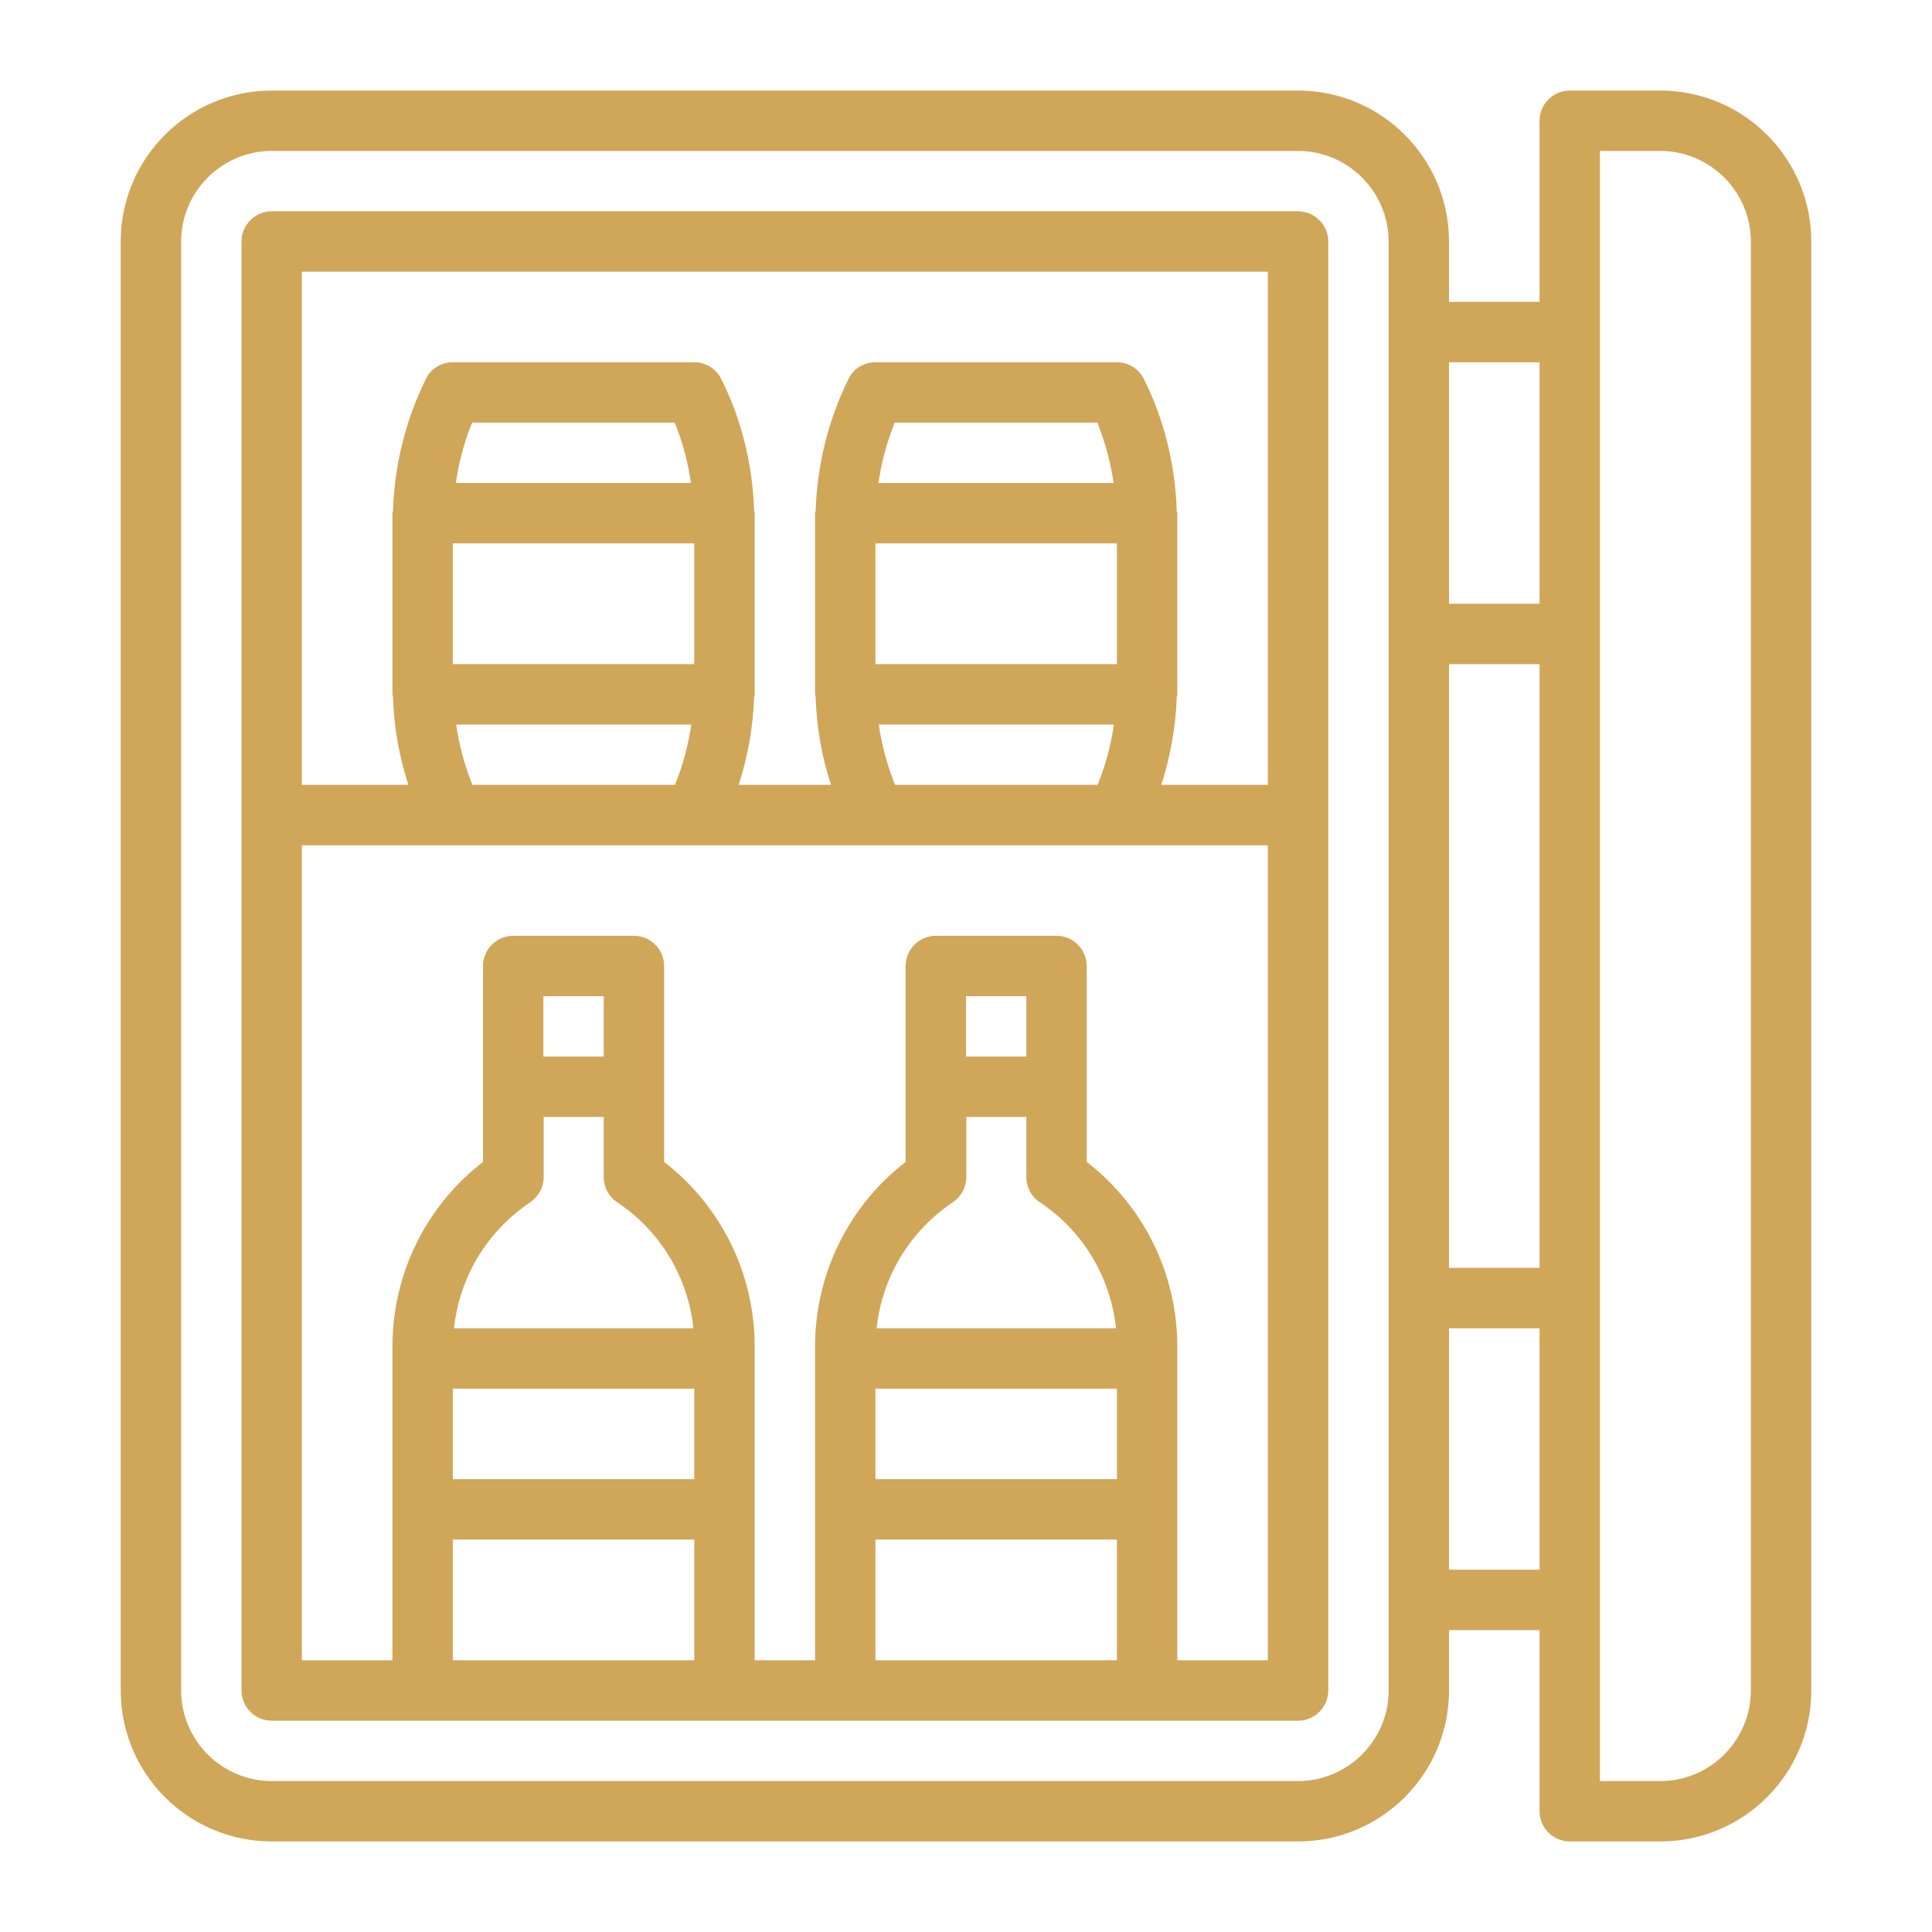 <svg width="49" height="49" viewBox="0 0 49 49" fill="none" xmlns="http://www.w3.org/2000/svg">
<path d="M32.922 5.359H6.891C6.47 5.359 6.125 5.704 6.125 6.125V42.875C6.125 43.296 6.47 43.641 6.891 43.641H32.922C33.343 43.641 33.688 43.296 33.688 42.875V6.125C33.688 5.704 33.343 5.359 32.922 5.359ZM17.609 42.109H11.484V39.047H17.609V42.109ZM17.609 37.516H11.484V35.219H17.609V37.516ZM15.312 28.328V29.859C15.312 30.112 15.443 30.357 15.657 30.495C16.752 31.222 17.449 32.394 17.586 33.688H11.515C11.653 32.394 12.35 31.23 13.444 30.495C13.659 30.349 13.789 30.112 13.789 29.859V28.328H15.32H15.312ZM13.781 26.797V25.266H15.312V26.797H13.781ZM28.328 42.109H22.203V39.047H28.328V42.109ZM28.328 37.516H22.203V35.219H28.328V37.516ZM26.031 28.328V29.859C26.031 30.112 26.161 30.357 26.376 30.495C27.471 31.222 28.167 32.394 28.305 33.688H22.234C22.372 32.394 23.068 31.23 24.163 30.495C24.378 30.349 24.508 30.112 24.508 29.859V28.328H26.039H26.031ZM24.5 26.797V25.266H26.031V26.797H24.5ZM32.156 42.109H29.859V34.154C29.859 32.309 29.009 30.587 27.562 29.469V24.5C27.562 24.079 27.218 23.734 26.797 23.734H23.734C23.313 23.734 22.969 24.079 22.969 24.5V29.469C21.522 30.587 20.672 32.309 20.672 34.154V42.109H19.141V34.154C19.141 32.309 18.291 30.587 16.844 29.469V24.5C16.844 24.079 16.499 23.734 16.078 23.734H13.016C12.595 23.734 12.25 24.079 12.25 24.5V29.469C10.803 30.587 9.953 32.309 9.953 34.154V42.109H7.656V21.438H32.156V42.109ZM17.609 13.781V16.844H11.484V13.781H17.609ZM11.561 12.25C11.637 11.722 11.775 11.209 11.974 10.719H17.112C17.311 11.209 17.449 11.722 17.525 12.25H11.553H11.561ZM17.533 18.375C17.456 18.903 17.318 19.416 17.119 19.906H11.982C11.783 19.416 11.645 18.903 11.569 18.375H17.541H17.533ZM28.328 13.781V16.844H22.203V13.781H28.328ZM22.28 12.25C22.356 11.722 22.494 11.209 22.693 10.719H27.831C28.029 11.209 28.167 11.722 28.244 12.25H22.272H22.28ZM28.252 18.375C28.175 18.903 28.037 19.416 27.838 19.906H22.701C22.502 19.416 22.364 18.903 22.287 18.375H28.259H28.252ZM32.156 19.906H29.454C29.683 19.187 29.821 18.436 29.844 17.686C29.844 17.663 29.859 17.64 29.859 17.609V13.016C29.859 13.016 29.844 12.97 29.844 12.939C29.806 11.791 29.53 10.642 29.009 9.609C28.879 9.348 28.611 9.188 28.328 9.188H22.203C21.912 9.188 21.644 9.348 21.522 9.609C21.009 10.642 20.726 11.791 20.687 12.939C20.687 12.962 20.672 12.985 20.672 13.016V17.609C20.672 17.609 20.687 17.655 20.687 17.686C20.71 18.444 20.84 19.187 21.078 19.906H18.735C18.965 19.187 19.102 18.436 19.125 17.686C19.125 17.663 19.141 17.64 19.141 17.609V13.016C19.141 13.016 19.125 12.97 19.125 12.939C19.087 11.791 18.811 10.642 18.291 9.609C18.161 9.348 17.893 9.188 17.609 9.188H11.484C11.193 9.188 10.925 9.348 10.803 9.609C10.29 10.642 10.007 11.791 9.968 12.939C9.968 12.962 9.953 12.985 9.953 13.016V17.609C9.953 17.609 9.968 17.655 9.968 17.686C9.991 18.444 10.122 19.187 10.359 19.906H7.656V6.891H32.156V19.906Z" fill="#D0A659"/>
<path d="M42.109 2.297H39.812C39.391 2.297 39.047 2.641 39.047 3.062V7.656H36.75V6.125C36.75 4.012 35.035 2.297 32.922 2.297H6.891C4.777 2.297 3.062 4.012 3.062 6.125V42.875C3.062 44.988 4.777 46.703 6.891 46.703H32.922C35.035 46.703 36.75 44.988 36.75 42.875V41.344H39.047V45.938C39.047 46.359 39.391 46.703 39.812 46.703H42.109C44.222 46.703 45.938 44.988 45.938 42.875V6.125C45.938 4.012 44.222 2.297 42.109 2.297ZM35.219 8.422V42.875C35.219 44.138 34.185 45.172 32.922 45.172H6.891C5.627 45.172 4.594 44.138 4.594 42.875V6.125C4.594 4.862 5.627 3.828 6.891 3.828H32.922C34.185 3.828 35.219 4.862 35.219 6.125V8.422ZM39.047 39.812H36.75V33.688H39.047V39.812ZM39.047 32.156H36.75V16.844H39.047V32.156ZM39.047 15.312H36.75V9.188H39.047V15.312ZM44.406 42.875C44.406 44.138 43.373 45.172 42.109 45.172H40.578V3.828H42.109C43.373 3.828 44.406 4.862 44.406 6.125V42.875Z" fill="#D0A659"/>
</svg>
